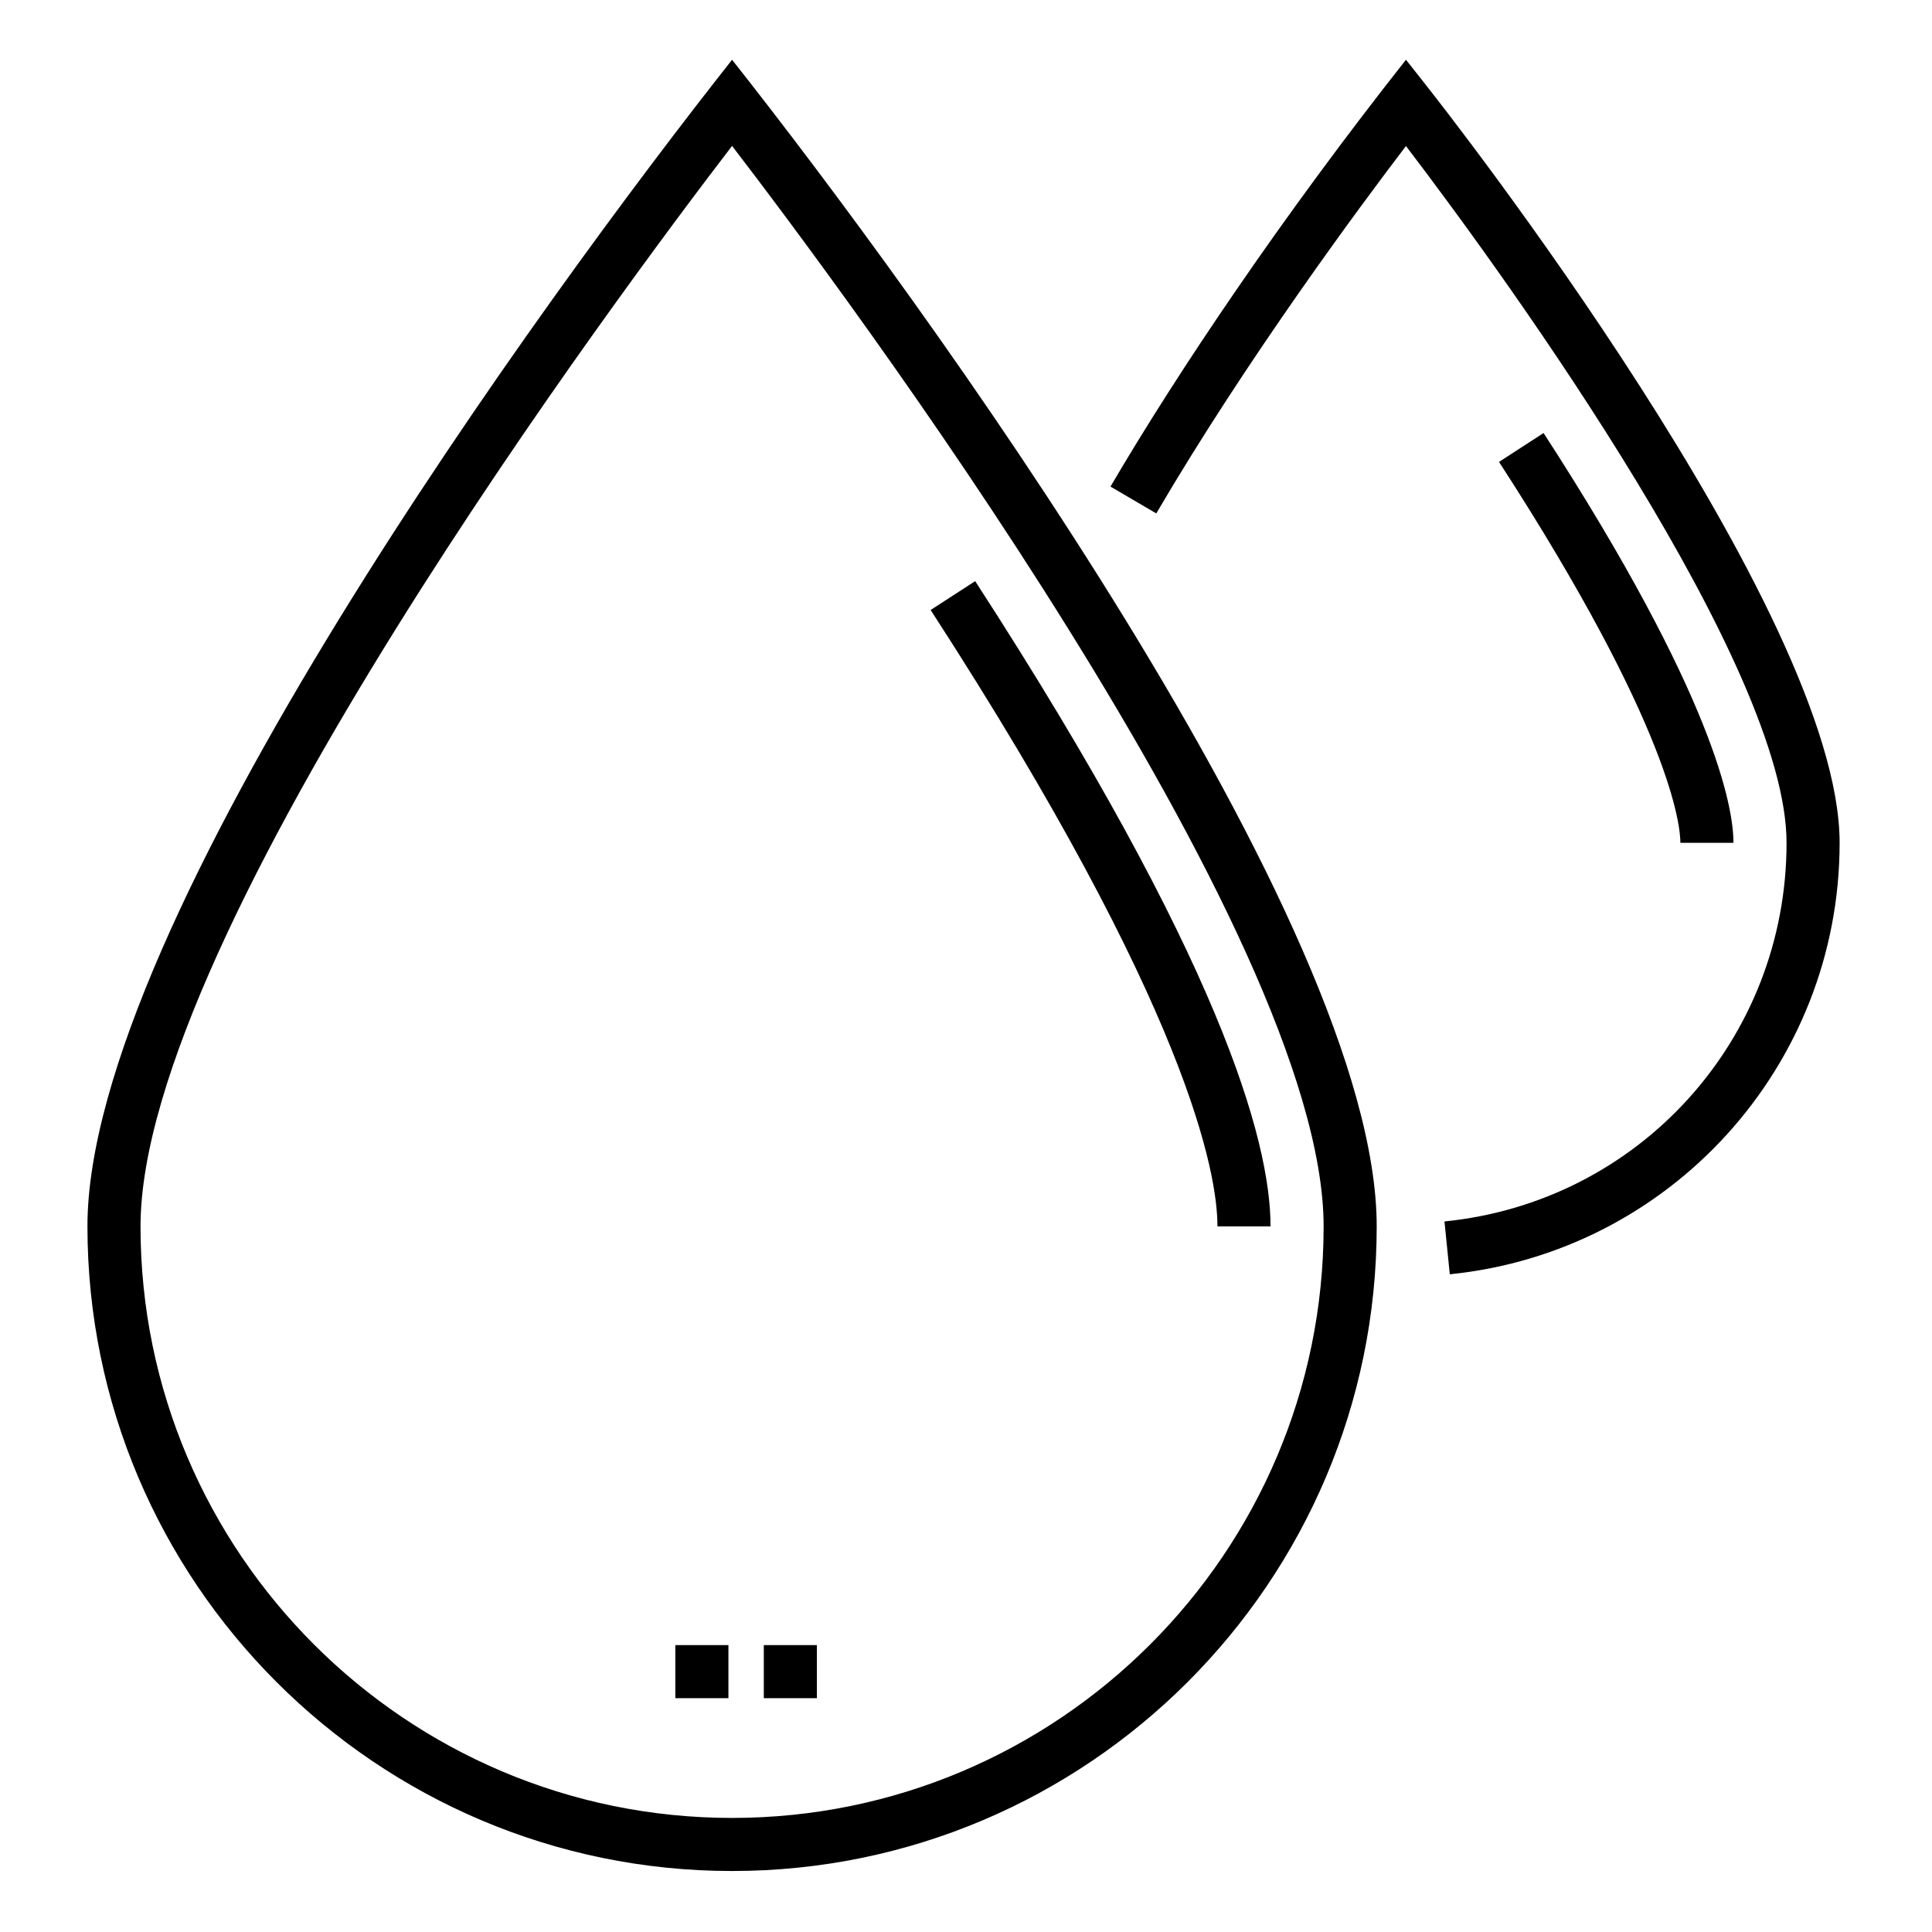 <svg height="681pt" viewBox="-31 -21 681 681.582" width="681pt" xmlns="http://www.w3.org/2000/svg"><path d="m256.898 578.094h-18.727v-18.723h18.727zm-31.211 0h-18.73v-18.723h18.73zm0 0"/><path d="m226.973.082c-66.324 83.965-227.414 304.754-227.414 411.566 0 125.398 102.02 227.418 227.414 227.418 125.402 0 227.418-102.02 227.418-227.418 0-106.812-161.09-327.605-227.418-411.566zm0 620.258c-115.07 0-208.691-93.617-208.691-208.691 0-103.5 170.844-331.859 208.691-381.176 37.852 49.312 208.691 277.652 208.691 381.176 0 115.074-93.621 208.691-208.691 208.691zm0 0"/><path d="m416.934 411.648c0-30.492-18.074-94.738-104.199-227.633l-15.711 10.184c91.328 140.926 101.188 199.02 101.188 217.449zm0 0"/><path d="m580.25 276.328c0-12.371-6.527-51.238-66.988-144.566l-15.719 10.188c60.895 93.992 63.98 128.43 63.98 134.379zm0 0"/><path d="m472.062 9.387-7.348-9.305c-43.48 55.051-80.395 109.867-104.242 150.578l16.156 9.465c32.02-54.656 71.891-108.371 88.086-129.613 37.984 49.785 134.266 183.91 134.266 245.816 0 69.246-51.883 126.672-120.68 133.582l1.875 18.637c77.582-7.797 137.527-73.285 137.527-152.219 0-81.637-139.691-259.418-145.641-266.941zm0 0"/></svg>
